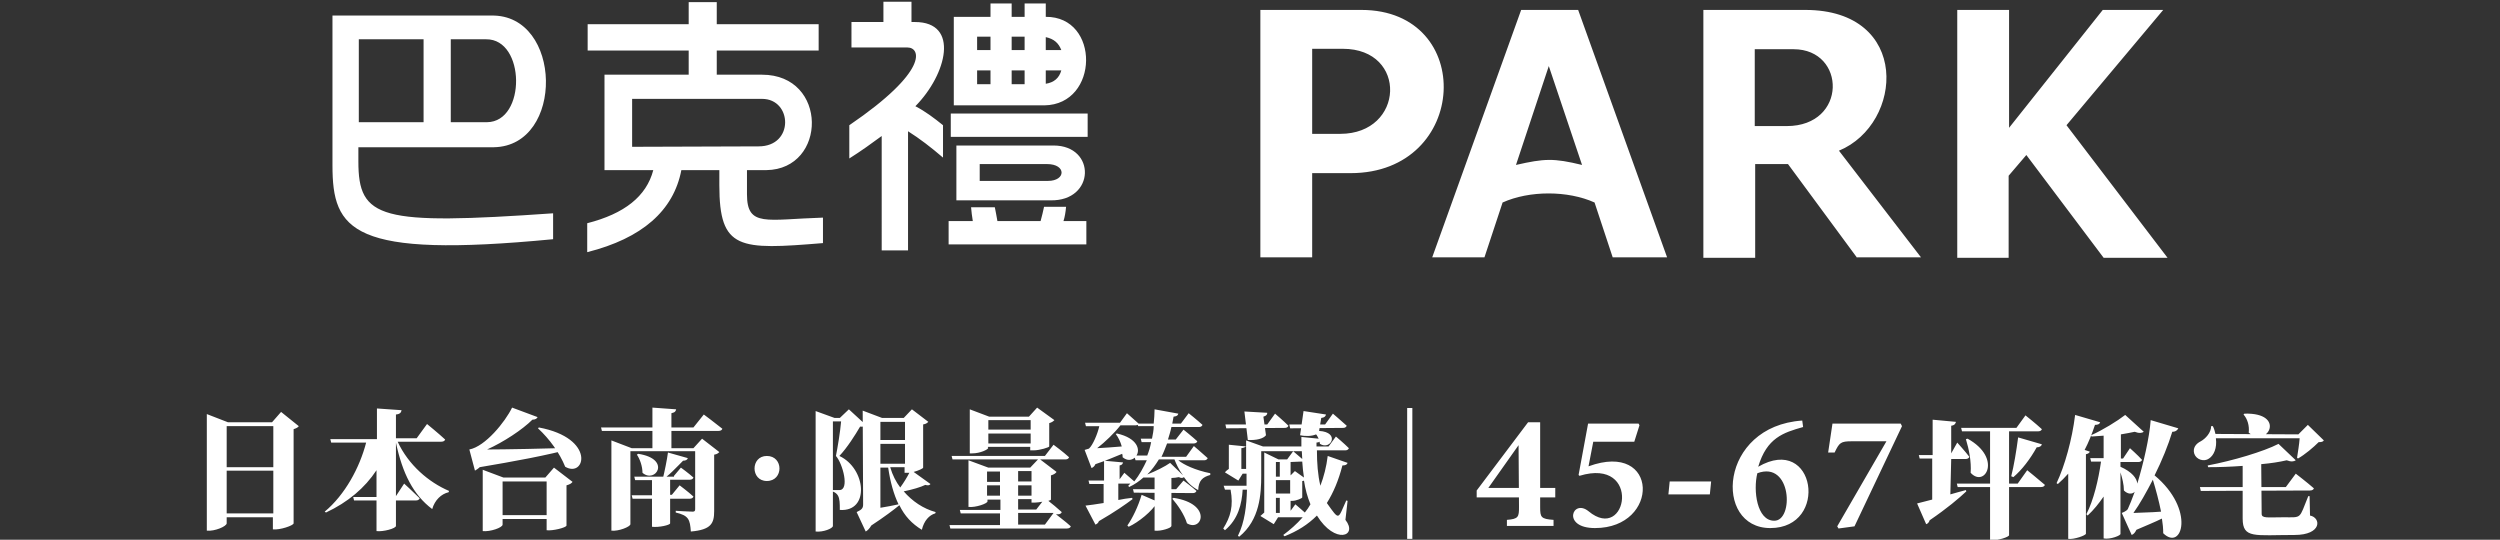 <svg width="579" height="125" viewBox="0 0 579 125" fill="#FFF" xmlns="http://www.w3.org/2000/svg">
<rect x="0" y="0" width="579" height="125" fill="#333333" stroke="none"/>
<path d="M83,34.1v3.3c0,13.3,5,14.8,45.1,12v6C81.4,59.9,77,53.4,77,38.3V3.6h36.8c16.5-0.3,17,30.2,0.6,30.5H83z
	 M83.1,28.3h15V9.1h-15V28.3z M104.4,9.1v19.2h8.4c9.1-0.1,8.9-19.3-0.2-19.2H104.4z M136.1,11.8V5.6h53.5v6.1H136.1z M166.1,17.3
	h10.4c15.3,0,15.1,21.9,1,22.1h-4.5v5.6c0,7.7,4.5,5.8,17.6,5.4v5.9c-19.4,1.6-24,1.6-24-13.4v-3.5h-8.8c-1.8,9.4-9.1,15.8-21.8,19
	v-6.7c8.6-2.2,13.7-6.2,15.3-12.3h-11.3V17.3h19.5V0.5h6.5v16.8H166.1z M146.4,34l29.3-0.1c8.3,0,7.8-11,0.8-11h-30.1V34z
	 M211.9,5.1c10.4,0,7.4,12.1,0.1,19.5c2.3,1.2,4.3,2.7,6.4,4.4v7.5c-2.8-2.4-5.4-4.4-8.1-6.1v27.6h-6.1V31.5
	c-2.3,1.7-4.8,3.5-7.5,5.2v-7.7C215.2,16.4,213.2,11,210.2,11h-13V5.1h7.4V0.4h6.5v4.7H211.9z M230.4,48c0.2,1,0.4,2,0.6,3.2h10
	c0.3-1.1,0.6-2.3,0.8-3.3h5.1c-0.1,1.2-0.3,2.4-0.6,3.3h5.3v5.4h-31.9v-5.4h5.6c-0.2-1.1-0.3-2.2-0.4-3.2H230.4z M220.2,26.3h31.7
	v5.4h-31.7V26.3z M237.3,3.9V0.8h4.9v3.1c12.6-0.1,12.4,20.3-0.3,20.5h-21V3.9C220.9,3.9,237.3,3.9,237.3,3.9z M244,33.7
	c9.9,0,9.7,12.9-0.7,12.7h-21.8V33.7H244z M226.9,41.9h15.8c4.2,0,4.3-3.9-0.2-3.9h-15.6V41.9z M242.2,19.4c1.9-0.3,3.1-1.3,3.6-3.1
	h-19.5v3.2h3.1V0.8h4.9v18.7h3v-11h-11v3.1h19.5c-0.6-1.6-1.7-2.6-3.6-3V19.4z M303.9,40.1v19.5h-12V2.3h23.4
	c26.6,0,25,37.8-2.5,37.8H303.9z M303.9,11.4V31h6.5c14.9,0,15.7-19.7,0.6-19.7H303.9z M430.1,59.7l-16-21.7h-7.6v21.7h-12V2.3h23.6
	c24.5,0,22.8,26.4,7.8,32.6l19,24.7h-14.8V59.7z M406.4,11.4v17.8h7.4c14.1,0,13.8-17.8,1.6-17.8H406.4z M502,59.7h-14.8l-17.9-23.8
	l-4.1,4.8v19h-11.9V2.3h12v27.3L487,2.3H501L478.6,29L502,59.7z M352.3,2.3l-20.6,57.3h12.1l4.2-12.7c6.2-2.8,15.1-2.8,21.3,0
	l4.2,12.7h12.6L365.5,2.3H352.3z M358.7,15.3l7.7,22.9c-6.6-1.6-8.7-1.5-15.3,0L358.7,15.3z M351.8,117.4c0,2.3-0.1,2.8-2.8,3v1.4
	h10.8v-1.4c-2.9-0.2-3.1-0.6-3.1-2.9V97.8h-2.8L342,113.6v1.6h18.2V113h-15.5l7-9.9L351.8,117.4z M367.9,108
	c16.4-6,16.6,14.3,1.5,14.3c-7.8,0-5.2-6.9-1.5-3.9c9,7.5,12.4-12.6-2.1-8.2l-0.2-0.2l2.2-11.9h11.7l0.2,0.4l-1.2,3.8H369L367.9,108
	z M396,114.5h-9.6l0.3-3h9.6L396,114.5z M410,122.3c-13.2,0-11.9-23.6,7.4-24.9l0.2,1.5c-4.6,1.3-8.4,2.5-10.4,9.2
	C420.5,100.4,423.7,122.3,410,122.3z M407,109.6c-1,4-0.1,11,3.9,11C415.5,120.7,415,106.6,407,109.6z M436.9,102.2h-8
	c-2.6,0-2.9,0.3-4,2.6h-1.5l1-6.7h15.8l0.3,0.6l0,0l-11,23.2l-3.7,0.5l-0.3-0.5L436.9,102.2z M451.7,114.5c1.1-0.3,2.4-0.7,3.6-1
	l0.1,0.3c-1.7,1.6-4.4,3.9-8.5,6.7c-0.1,0.4-0.4,0.8-0.8,0.9l-2.1-4.8c0.8-0.2,2-0.5,3.5-0.9v-9.5h-2.9l-0.2-0.8h3.2v-8.2l5.4,0.5
	c-0.1,0.4-0.3,0.8-1.1,0.9v6.4l1.4-2.5c0,0,1.9,2.1,2.8,3.3c-0.1,0.3-0.4,0.5-0.8,0.5h-3.4L451.7,114.5L451.7,114.5z M467.3,112
	l2.2-3.1l0,0c0,0,2.6,2.1,4.1,3.4c-0.1,0.3-0.4,0.5-0.9,0.5h-19.3l-0.2-0.8H467.3z M465.3,123.9c0.2,0.4-2.7,1.4-4.4,1.2V99.9h-6.5
	l-0.2-0.8H467l2.1-2.9c0,0,2.4,1.9,3.8,3.2c-0.1,0.3-0.4,0.5-0.9,0.5h-6.7V123.9z M455.7,101.6c8.1,4.5,4,11.5,0.7,7.9
	c0.2-2.6-0.4-5.5-1.1-7.8L455.7,101.6z M465.8,110.3c0.6-2.3,1.2-5.9,1.6-9l5.5,1.6c-0.1,0.4-0.5,0.7-1.2,0.7
	c-1.5,2.7-3.4,5.2-5.4,6.9L465.8,110.3L465.8,110.3z M484,104.6c-0.1,0.3-0.4,0.5-0.9,0.6v18.4c0,0.4-2.8,1.4-4.1,1.2v-15.1
	c-0.8,0.9-1.6,1.7-2.4,2.4l-0.3-0.2c1.9-4,3.6-10.1,4.3-15.8l5.8,1.7c-0.1,0.4-0.5,0.6-1.2,0.6c-0.7,2.1-1.5,4.1-2.4,5.8L484,104.6
	L484,104.6z M504.5,99.2c-0.2,0.4-0.6,0.8-1.4,0.8c-0.9,3-2.4,6.7-4.1,10.1c9.5,7.9,6.4,17.7,2,13.4c0-1.1-0.1-2.2-0.3-3.4
	c-1.6,0.8-3.6,1.6-5.9,2.6c-0.3,0.6-0.6,1-1.1,1.2l-2.3-5.1c0,0,1.1-0.4,1.4-0.9c0.4-0.9,1-2.3,1.6-4c-0.6,0.6-1.6,0.6-2.5-0.3
	c0-1.4-0.4-2.9-0.8-4.2v14.2c0.2,0.4-2.4,1.4-3.9,1.1V115c-1.1,1.6-2.3,3.1-3.7,4.4l-0.3-0.3c1.7-3.3,2.8-8,3.4-12.2h-2.3l-0.2-0.8
	h3.1v-5.2c-0.9,0.1-1.9,0.1-2.8,0.2l-0.1-0.3c2.7-1.2,6.1-3.3,7.9-4.7l4.3,3.9c-0.4,0.3-1.1,0.4-2.1,0c-0.9,0.2-2,0.4-3.2,0.6v5.6
	h0.5l1.6-2.4c0,0,1.8,1.6,2.8,2.7c-0.1,0.3-0.4,0.5-0.8,0.5h-4.2v1.1c2.7,1.2,3.8,2.7,3.9,3.9c1.4-4.6,2.8-10.6,3.1-14.7L504.5,99.2
	L504.5,99.2z M500.5,118.5c-0.5-2.5-1.2-5.1-1.9-7.4c-1.5,2.9-3,5.6-4.5,7.7C495.7,118.7,498,118.7,500.5,118.5L500.5,118.5z
	 M532.3,100.6l2.2-2.2l3.7,3.6l0,0c-0.2,0.3-0.5,0.4-1.2,0.4c-1.2,1.2-3.2,2.9-4.8,3.8L532,106c0.2-1.3,0.5-3.1,0.6-4.5h-19.4
	c0.3,2.3-0.5,4-1.6,4.7c-1.1,0.8-2.9,0.3-3.4-1.1c-0.4-1.3,0.3-2.3,1.5-2.9c1.1-0.6,2.4-2,2.4-3.5h0.4c0.3,0.6,0.5,1.3,0.6,1.8
	L532.3,100.6z M520.8,100.2c0.2-1.6-0.3-3.2-1.2-4.2l0.2-0.2C529.6,95.5,525.2,103.9,520.8,100.2z M523.8,119c0,1.1,1.4,0.8,5.1,0.8
	c4.3,0,3.5,0.5,5.7-4.9h0.3l0.1,4.5c2.6,0.5,2.8,4.5-3.6,4.5c-9.2,0-12,0.9-12-3.8v-12.2c-2.7,0.2-5.4,0.3-8,0.3l-0.1-0.4
	c5.8-1.1,12.9-3.2,16.4-5l4,3.8c-0.4,0.3-1.1,0.4-2.1,0c-1.7,0.4-3.7,0.7-5.9,0.9L523.8,119z M509.7,113.7l-0.2-0.9h19.9l2.3-3.1
	c0,0,2.6,2,4.2,3.4c-0.1,0.3-0.4,0.5-0.9,0.5L509.7,113.7z M69.2,98.7C69,99,68.6,99.2,68,99.4v21.8c0,0.5-3.2,1.6-4.8,1.4v-2.8
	H52.5v1.4c0,0.7-2.8,1.9-4.6,1.7v-27l4.9,1.9H63l2.1-2.4L69.2,98.7z M52.5,98.7v9.5h10.8v-9.5H52.5z M63.3,118.9V109H52.5v9.9H63.3z
	 M92.1,102.3c2.5,5.4,7.2,9.4,11.9,11.4l-0.1,0.3c-1.7,0.4-3.2,1.8-3.8,3.9c-4.4-3.3-6.9-8.3-8.4-15.4v12.4l1.9-2.9
	c0,0,2.3,2.1,3.6,3.4c-0.1,0.3-0.4,0.5-0.8,0.5h-4.7v5.9c0,0.6-3,1.4-4.5,1.2v-7.1H82l-0.2-0.8h5.4v-6.2c-2.7,4.1-6.6,7.4-11.7,9.8
	l-0.3-0.2c4.7-3.9,8.1-10.2,9.6-16h-8.1l-0.2-0.8h10.8v-7.1L93,95c-0.1,0.5-0.3,0.9-1.3,1v5.5h4.8l2.4-3.3c0,0,2.7,2.2,4.2,3.6
	c-0.1,0.3-0.4,0.5-0.9,0.5C102.2,102.3,92.1,102.3,92.1,102.3z M124.6,99.2l0.2-0.2l0,0c13.3,2.5,10.7,11.8,6.1,9.1
	C129.6,104.9,127.3,101.7,124.6,99.2z M133.2,103.7c-6.6,1.8-14.4,3.2-22.1,4.5c-0.4,0.4-0.8,0.6-1.1,0.8l-1.3-4.9
	c3.7-0.7,8.3-6.4,9.9-9.7l5.9,2.2c-0.1,0.3-0.5,0.6-1.2,0.6c-2.3,2.3-6.7,5.2-10.5,6.9C116.6,104.1,127,103.9,133.2,103.7z
	 M128.3,108.3l4.3,3.3c-0.2,0.3-0.6,0.6-1.4,0.8v9.3c0,0.5-3.3,1.3-4.6,1.1v-2.6h-10.2v1.3c0,0.7-2.9,1.7-4.6,1.5v-14.2l4.8,1.8h9.7
	L128.3,108.3L128.3,108.3z M126.6,119.3v-7.8h-10.2v7.8H126.6z M139.4,99.8l-0.2-0.8h21.4l2.4-3c0,0,2.7,2,4.3,3.3
	c-0.1,0.3-0.4,0.5-0.9,0.5H139.4z M155.5,103.8h5.1l2-2.2l4,3.1c-0.2,0.2-0.5,0.5-1.2,0.6v13.1c0,2.8-0.7,4.3-5.4,4.7
	c-0.2-2.8-0.5-3.7-3.5-4.4v-0.4c0,0,3,0.2,3.9,0.2c0.5,0,0.6-0.2,0.6-0.6v-13.4h-15v16.9c0,0.6-2.8,1.7-4.4,1.5V102l4.7,1.8h4.8
	v-9.4l5.5,0.4c-0.1,0.4-0.2,0.7-1.1,0.9V103.8z M156.1,110.2l1.6-1.9c0,0,1.8,1.3,2.9,2.3c-0.1,0.3-0.4,0.5-0.8,0.5h-4.6v3.5h0.4
	l1.8-2.2c0,0,2,1.5,3.2,2.6c-0.1,0.3-0.4,0.5-0.8,0.5h-4.6l0,0v5.7c0,0.4-2.6,1-4.2,0.8v-6.5h-4.5l-0.2-0.8h4.7v-3.5h-3.9l-0.2-0.8
	h9.2V110.2z M153.5,110.9c0.4-1.6,1-4.5,1.2-6.1l4.6,1.3c-0.1,0.4-0.5,0.6-1.1,0.6C157.2,107.7,154.2,110.9,153.5,110.9z
	 M147.8,105.1c7.8,1.2,4,7,1,4.4c0-1.5-0.6-3.2-1.3-4.2L147.8,105.1z M177.6,105.6c3.9,0,3.9,5.8,0,5.8
	C173.8,111.4,173.8,105.6,177.6,105.6z M200.3,98.2c0,0.8-0.8,0.6-1.1,0.6c-1.1,1.9-3,4.9-4.8,6.8c6.2,2.9,7.1,13,0.1,12.5
	c0-3,0-4.4-3.6-4.6h3.5l0,0c2.4,0,0.8-6.1-0.8-7.9c0.4-2,1-5.6,1.2-8h-1.9v24.2c0,0.6-2.3,1.5-4,1.3V95.2l4.4,1.6h1.2l2.1-2
	L200.3,98.2z M199.8,95.1l4.5,1.7h5l1.9-2l3.8,2.9c-0.2,0.2-0.5,0.5-1.2,0.6v10c0,0.2-1.1,0.7-2.2,1l3.9,2.8l0,0
	c-0.2,0.3-0.6,0.4-1.2,0.2c-1,0.5-3,1.1-5,1.5c2,2.3,4.5,4,7.4,4.8l-0.1,0.3c-1.4,0.4-2.6,1.7-3.1,3.8c-2.3-1.4-4-3.2-5.2-5.7
	c-1.2,1-3.6,2.8-6.5,4.7c-0.4,0.7-0.9,1.2-1.3,1.4l-2.1-4.5c1.3-0.6,1.5-1,1.5-1.8L199.8,95.1L199.8,95.1z M203.9,97.7v4.2h5.7v-4.2
	H203.9z M203.9,107.4h5.7v-4.6h-5.7V107.4z M203.9,117.6c1.3-0.2,2.8-0.5,4.2-0.8c-1.1-2.3-1.9-5.1-2.4-8.5h-1.8V117.6z
	 M206.2,108.3c0.5,1.7,1.3,3.3,2.3,4.6c0.8-1.1,1.6-2.4,2.1-3.4c-0.1,0-0.3,0-0.4,0h-0.7v-1.3h-3.3V108.3z M244.3,118.9
	c0.6,0.5,2.5,1.9,3.7,3c-0.1,0.3-0.4,0.5-0.9,0.5h-27l-0.2-0.8h11.7v-2.7h-9.1l-0.2-0.8h9.4v-2.4h-3v0.4c0.1,0.5-2.8,1.5-4.4,1.3
	v-10.8l4.6,1.7h9.7l1.8-1.9h-19.8l-0.2-0.8H242l2-2.6c0,0,2.3,1.7,3.6,2.9c-0.1,0.3-0.4,0.5-0.8,0.5h-5.9l3.8,2.9
	c-0.2,0.3-0.6,0.6-1.3,0.8v5.6c0,0.1-0.3,0.2-0.6,0.3c0.8,0.6,2.1,1.7,3.1,2.6c-0.1,0.3-0.4,0.5-0.8,0.5h-0.8V118.9z M228.9,103.7
	c0,0.4-1.9,1.3-3.7,1.3h-0.6V94.8l4.5,1.7h9.2l1.9-2.1l4,2.9c-0.2,0.2-0.5,0.5-1.2,0.7v5.4c0,0.2-2.2,0.9-3.6,0.9h-0.8v-0.8h-9.8
	v0.2H228.9z M228.6,109.2v2.4h3v-2.4H228.6z M231.6,114.8v-2.4h-3v2.4H231.6z M228.9,97.3v2.2h9.8v-2.2H228.9z M238.7,102.7v-2.3
	h-9.8v2.3H238.7z M235.8,109.1v2.4h3.1v-2.4H235.8z M238.9,112.4h-3.1v2.4h3.1V112.4z M235.8,118h4.2l1.4-1.8
	c-0.6,0.1-1.2,0.2-1.7,0.2h-0.8v-0.8h-3.1L235.8,118L235.8,118z M242,121.5l2-2.7h-8.2v2.7H242L242,121.5z M268.1,116.2
	c-1.2,2.2-4.5,4.8-6.7,5.8l-0.3-0.3c1.2-1.7,2.5-4.4,3.3-7.1L268.1,116.2z M271.2,121.9c0.2,0.3-2.3,1.2-3.8,1v-12.3
	c-0.9,0-1.7,0-2.6,0c-0.9,0.8-2,1.6-3.3,2.2l-0.2-0.3c0.2-0.2,0.4-0.4,0.5-0.5H259v3.8c1-0.2,2.1-0.4,3.2-0.5l0.1,0.3
	c-1.6,1.2-4,2.9-7.8,5.1c-0.1,0.4-0.5,0.7-0.8,0.8l-2.3-4.4c0.9-0.1,2.4-0.3,4.2-0.6v-4.4h-3.3l-0.2-0.8h3.6v-4.6l4.4,0.4
	c-0.1,0.3-0.2,0.6-0.8,0.7v3.2l1.1-1.5c0,0,1.3,1.1,2.3,2c1.2-1.5,2.1-3.2,2.9-4.9H263l-0.2-0.6c-0.7,0.6-1.7,0.8-2.8-0.1
	c0-0.3,0-0.5-0.1-0.8c-1.7,0.7-3.8,1.6-6.2,2.4c-0.2,0.5-0.6,0.8-0.9,0.9l-1.6-4.2c0,0,0.7-0.2,1-0.3c0.9-0.8,2-3.4,2.4-5.2h-3.1
	l-0.2-0.8h8.1l1.6-2.2c0,0,1.6,1.4,2.7,2.4h3.5c0.1-1.1,0.2-2.2,0.2-3.3l5.5,1c-0.1,0.4-0.3,0.6-1.1,0.7c-0.1,0.5-0.2,1.1-0.3,1.6h2
	l1.8-2.4c0,0,2,1.6,3.2,2.7c-0.1,0.3-0.4,0.5-0.8,0.5h-6.4c-0.2,1-0.5,1.9-0.8,2.9h1.8l1.8-2.3c0,0,2,1.6,3.2,2.7
	c-0.1,0.3-0.4,0.5-0.8,0.5h-6.2c-0.4,1-0.8,2.1-1.3,3.1h5.7l1.8-2.5c0,0,2,1.7,3.2,2.8c-0.1,0.3-0.4,0.5-0.8,0.5h-6l0,0
	c1.2,1,3.9,2.3,7.4,3v0.4c-1.8,0.5-2.7,1.3-2.8,3.5c-1.4-0.7-2.5-1.8-3.3-3c-0.3,0.2-0.5,0.3-1.2,0c-0.5,0.1-1.1,0.2-1.7,0.2v11.2
	H271.2z M262.6,114.1l-0.2-0.8h10l1.7-2c0,0,1.9,1.4,3,2.4c-0.1,0.3-0.4,0.5-0.8,0.5L262.6,114.1L262.6,114.1z M265.7,105.5
	c0.4-1,0.7-2,0.9-3.1h-2.2l-0.2-0.8h2.6c0.2-1,0.4-2,0.4-2.9h-3.6l-0.1-0.3c-0.1,0-0.2,0.1-0.4,0.1h-3.6c-1.4,1.8-3.6,3.9-5.4,5.3
	c1.6-0.1,3.6-0.2,5.7-0.4c-0.3-1.1-0.8-2.1-1.4-2.9l0.3-0.1c4.8,1.1,5.4,3.8,4.5,5.1L265.7,105.5L265.7,105.5z M274,110.1
	c-1-1.3-1.6-2.7-2-3.7h-3.6c-0.8,1.3-1.6,2.4-2.7,3.5c2-0.8,4.2-1.9,5.3-2.7L274,110.1z M271.8,115.3c9.1,1.4,6.6,8,3.1,5.9
	c-0.6-2-2.1-4.2-3.4-5.7L271.8,115.3z M305.5,99.8c5,0.3,2.7,4.6,0.2,3c0-0.2-0.1-0.3-0.1-0.5c-0.1,0.1-0.4,0.2-0.7,0.2v0.9h2.8
	l1.7-2.3c0,0,1.9,1.6,3,2.7c-0.1,0.3-0.4,0.5-0.8,0.5H305c0,2.9,0.2,5.7,0.8,8.2c0.8-2.1,1.4-4.4,1.7-6.9l4.6,1.6
	c-0.1,0.4-0.5,0.6-1.2,0.6c-0.9,3.5-2.1,6.3-3.6,8.7c3,4.2,2.5,3.8,4.5-0.6l0.3,0.1l-0.5,4.4c3,3.8-2.4,5.8-6.6-1
	c-2.1,2.1-4.5,3.6-7.5,4.8l-0.3-0.3c1.6-1.2,3.1-2.5,4.5-4.1H296l-1,1.6l-3.1-1.9c0.2-0.2,0.6-0.5,0.9-0.8v-13.9l3.3,1.6h2l1.4-1.9
	c0,0,1.2,1,2.1,1.8c0-0.6-0.1-1.2-0.1-1.8h-9.4v5.6c0,4.3-0.3,10.3-5.1,14.2l-0.3-0.2c1.6-3.2,2-7,2.1-10.7h-1
	c-0.2,3.3-1,6.8-4.1,9.4l-0.4-0.4c1.7-2.7,2.4-5.2,1.7-9h-1.3l-0.3-0.9h5.3c0-0.8,0-1.6,0-2.4v-0.4h-0.9l-1,1.6l-3.1-1.9
	c0.2-0.3,0.6-0.6,0.9-0.8V103l4,0.4V102l3.9,1.4h8.9c0-0.7,0-1.4,0-2.2l4,0.4c-0.2-0.3-0.3-0.7-0.6-1c-0.9,0.4-2.3,0.5-3.7,0.2
	l0.8-5.6l5.2,0.8c-0.1,0.4-0.3,0.7-1.1,0.8L305.5,99.8z M298.8,99.2l-0.2-0.9h8.3l1.8-2.5c0,0,2,1.7,3.2,2.8
	c-0.1,0.3-0.4,0.5-0.8,0.5L298.8,99.2z M284,99.2l-0.2-0.9l0,0h9.7l1.8-2.5c0,0,2,1.7,3.1,2.8c-0.1,0.3-0.4,0.5-0.8,0.5L284,99.2
	L284,99.2z M293.2,100.8c-0.6,0.8-2.2,1.2-4.2,1.1l-0.8-6.6l5.3,0.3c0,0.4-0.2,0.7-0.9,0.9L293.2,100.8z M288.6,108.6v-5.3
	c-0.1,0.2-0.4,0.4-1.1,0.5v4.8H288.6z M296.4,110.4V107h-0.9v3.4H296.4z M298.8,111.2h-3.3v3.1h3.3V111.2z M296.4,118.8v-3.5h-0.9
	v3.5H296.4z M298.9,107v3.1l1-1l2.1,1.5c-0.2-1.2-0.3-2.4-0.4-3.7c-0.1,0-0.2,0-0.3,0L298.9,107L298.9,107z M300,116.8
	c0,0,1.2,1,2.2,1.9c0.5-0.6,0.9-1.2,1.3-1.9c-0.7-1.7-1.2-3.5-1.5-5.5c-0.1,0.1-0.3,0.1-0.4,0.1v3.8c0,0.2-1.4,0.8-2.3,0.8h-0.4v2.3
	L300,116.8z M327.1,124.8h-1.2V94.5h1.2V124.8z"/>
</svg>
